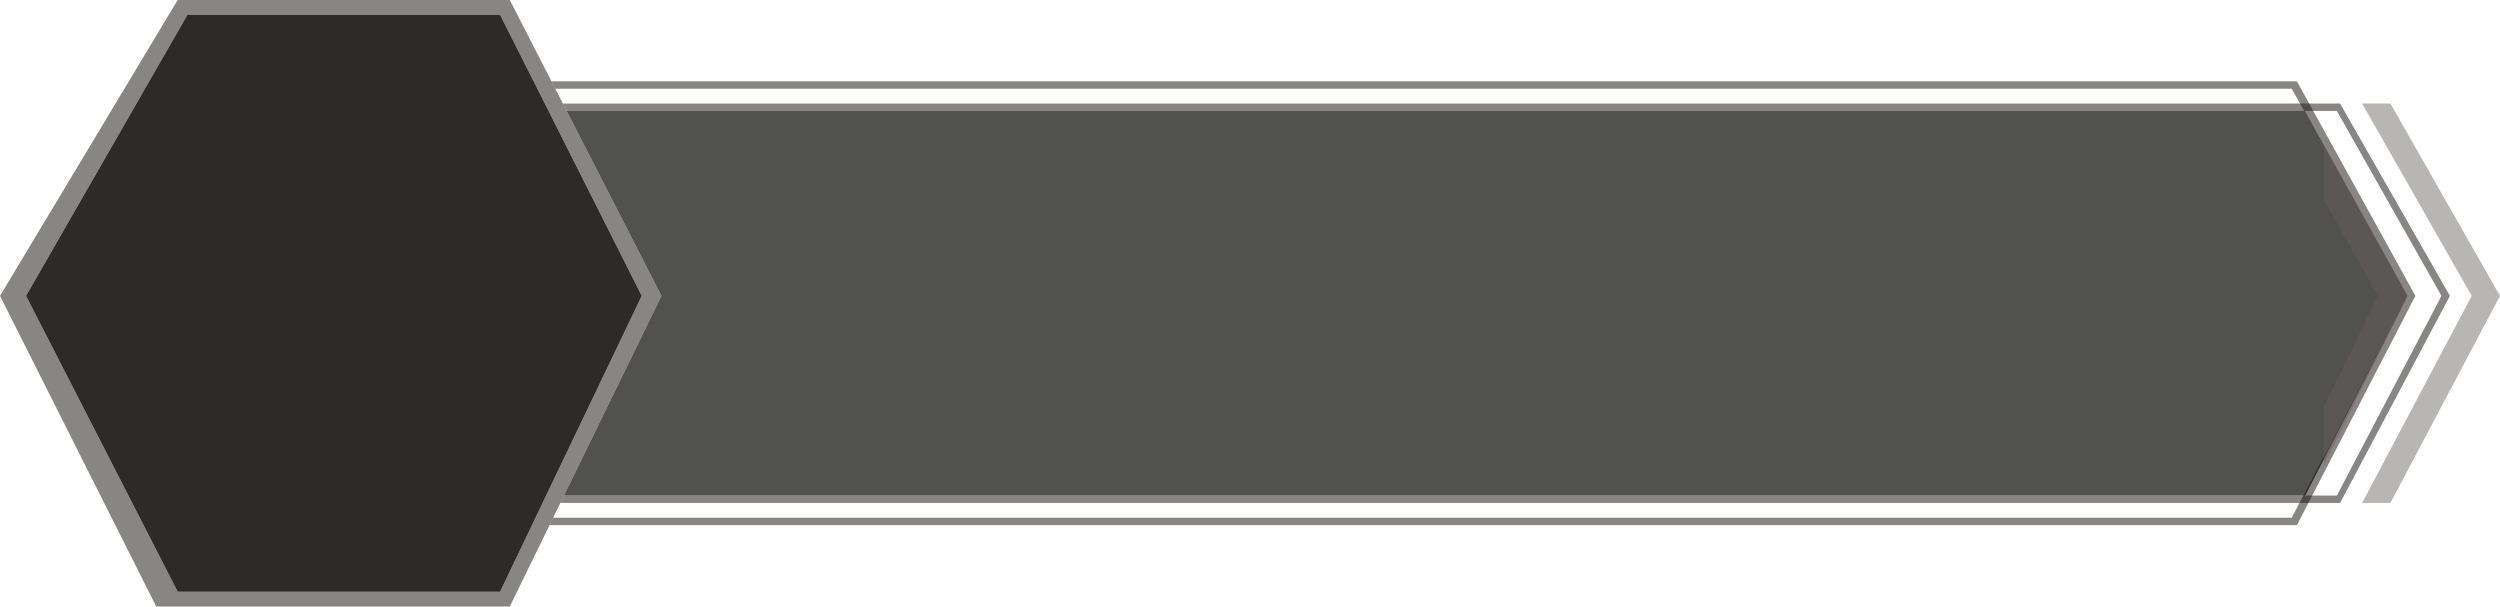 <svg width="169" height="41" viewBox="0 0 169 41" fill="none" xmlns="http://www.w3.org/2000/svg">
<path fill-rule="evenodd" clip-rule="evenodd" d="M159.68 7H161.593L169 20L161.593 34H159.68L167.087 20L159.68 7Z" fill="#645E5E" fill-opacity="0.46"/>
<path fill-rule="evenodd" clip-rule="evenodd" d="M38.051 7H158.19L165.614 20L158.19 34H37.88L38.125 33.5H157.971L165.043 20L157.971 7.5H38.308L38.051 7Z" fill="#171311" fill-opacity="0.51"/>
<path d="M155.792 7.5H38.308L44.715 20L38.125 33.5H155.835L162.763 20L155.792 7.5Z" fill="#080807" fill-opacity="0.7"/>
<path fill-rule="evenodd" clip-rule="evenodd" d="M37.282 5.5C83.355 5.5 109.198 5.5 155.271 5.5L163.282 20L155.271 35.5H37.148L37.392 35H154.921L162.763 20L154.921 6H37.539L37.282 5.5Z" fill="#171311" fill-opacity="0.51"/>
<path d="M162.763 20L157.099 9.795V13.5L160.755 20L157.099 27.5V31.426L162.763 20Z" fill="#645E5E" fill-opacity="0.46"/>
<path fill-rule="evenodd" clip-rule="evenodd" d="M43.382 20L33.806 1L12.67 1L1.76 20L12.012 40H33.806L43.382 20ZM34.463 41L44.715 20L34.463 0L12.012 1.0285e-06L0 20L10.562 41H34.463Z" fill="#171311" fill-opacity="0.51"/>
<path d="M33.806 1L43.382 20L33.806 40H12.012L1.76 20L12.67 1L33.806 1Z" fill="#171311" fill-opacity="0.9"/>
</svg>

